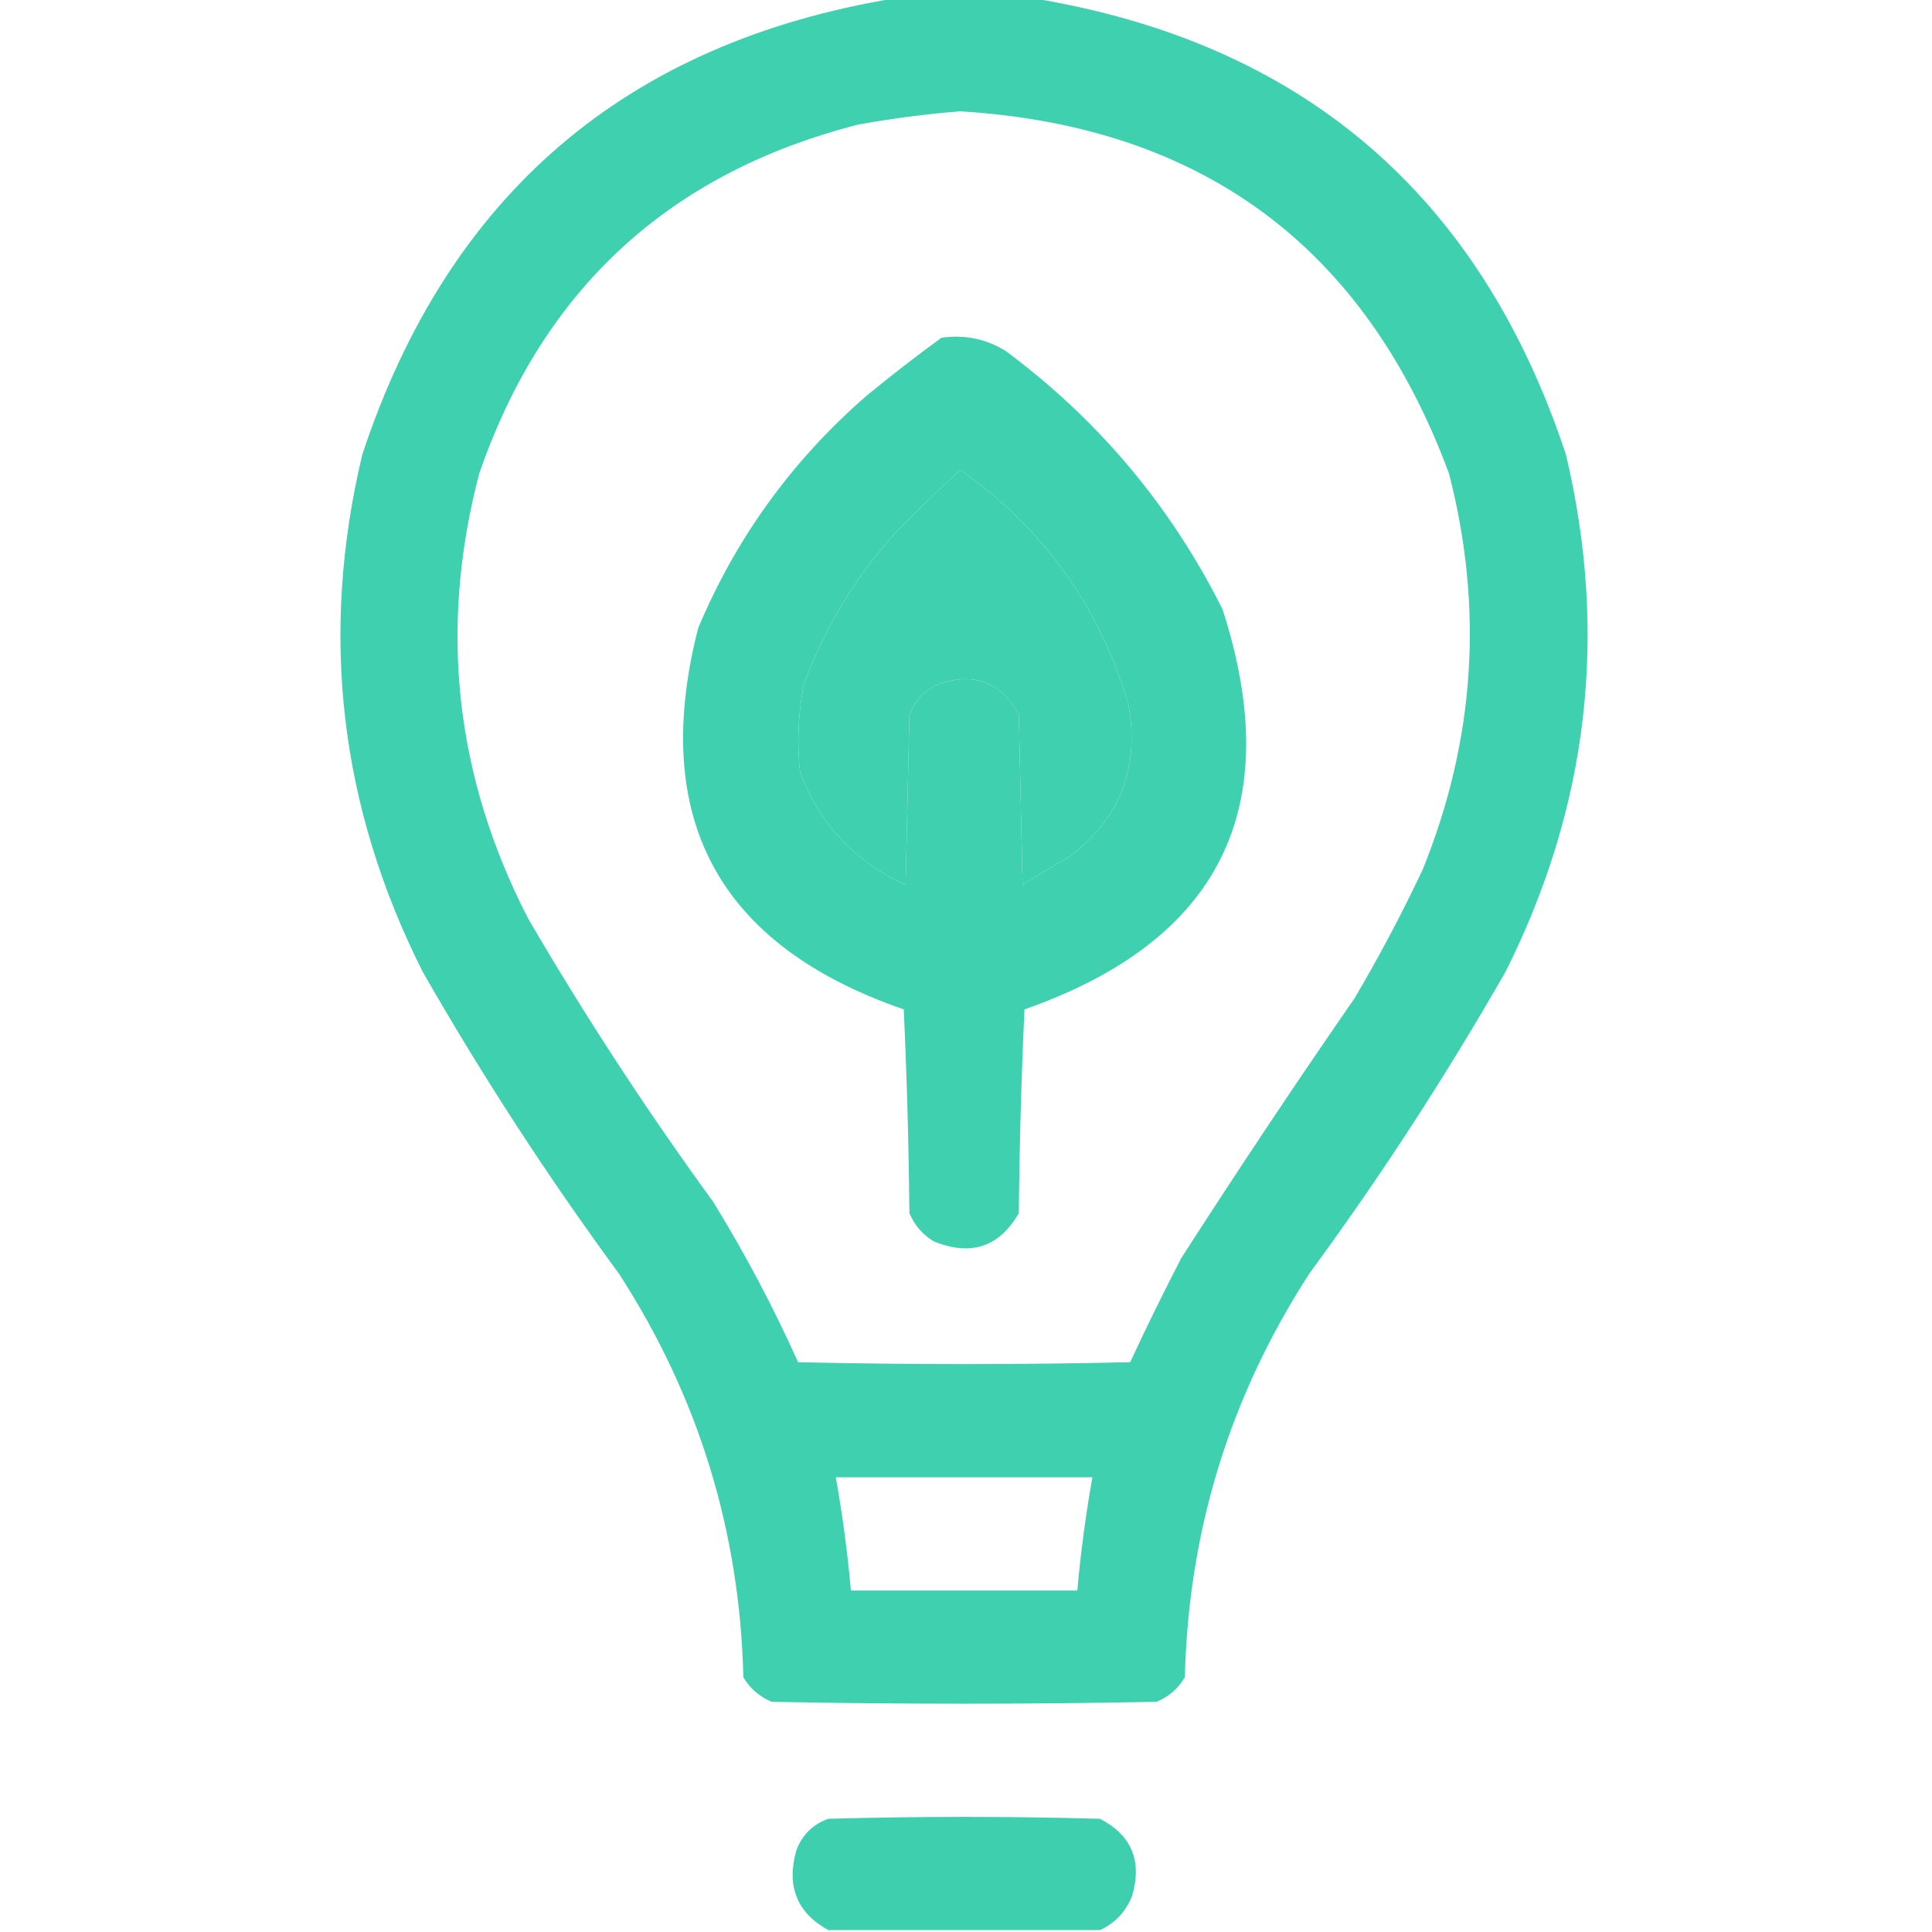 <?xml version="1.0" encoding="UTF-8"?>
<!DOCTYPE svg PUBLIC "-//W3C//DTD SVG 1.1//EN" "http://www.w3.org/Graphics/SVG/1.1/DTD/svg11.dtd">
<svg xmlns="http://www.w3.org/2000/svg" version="1.1" width="512px" height="512px" style="shape-rendering:geometricPrecision; text-rendering:geometricPrecision; image-rendering:optimizeQuality; fill-rule:evenodd; clip-rule:evenodd" xmlns:xlink="http://www.w3.org/1999/xlink">
<g><path style="opacity:0.986" fill="#3dd0ae" d="M 237.5,-0.5 C 249.5,-0.5 261.5,-0.5 273.5,-0.5C 345.018,11.199 392.185,51.532 415,120.5C 426.265,168.113 420.932,213.779 399,257.5C 383.161,285.19 365.827,311.856 347,337.5C 325.937,370.025 314.937,405.691 314,444.5C 312.235,447.473 309.735,449.64 306.5,451C 272.5,451.667 238.5,451.667 204.5,451C 201.265,449.64 198.765,447.473 197,444.5C 196.063,405.691 185.063,370.025 164,337.5C 145.173,311.856 127.839,285.19 112,257.5C 89.994,213.786 84.661,168.119 96,120.5C 118.807,51.535 165.973,11.201 237.5,-0.5 Z M 254.5,29.5 C 318.604,33.457 361.77,65.457 384,125.5C 393.226,161.272 390.892,196.272 377,230.5C 371.524,242.118 365.524,253.452 359,264.5C 343.274,287.228 327.941,310.228 313,333.5C 308.311,342.562 303.811,351.729 299.5,361C 270.167,361.667 240.833,361.667 211.5,361C 204.921,346.342 197.421,332.176 189,318.5C 171.423,294.354 155.089,269.354 140,243.5C 120.57,205.822 116.236,166.489 127,125.5C 143.881,76.619 177.381,45.785 227.5,33C 236.59,31.37 245.59,30.203 254.5,29.5 Z M 254.5,124.5 C 276.464,139.977 291.297,160.643 299,186.5C 302.1,203.203 296.934,216.703 283.5,227C 279.25,229.374 275.084,231.874 271,234.5C 270.667,219.5 270.333,204.5 270,189.5C 265.652,181.085 258.819,178.252 249.5,181C 245.333,182.5 242.5,185.333 241,189.5C 240.667,204.5 240.333,219.5 240,234.5C 226.492,228.327 217.158,218.327 212,204.5C 211.188,196.778 211.522,189.111 213,181.5C 218.458,166.574 226.458,153.241 237,141.5C 242.729,135.603 248.562,129.936 254.5,124.5 Z M 221.5,391.5 C 244.167,391.5 266.833,391.5 289.5,391.5C 287.733,401.438 286.399,411.438 285.5,421.5C 265.5,421.5 245.5,421.5 225.5,421.5C 224.601,411.439 223.267,401.439 221.5,391.5 Z"/></g>
<g><path style="opacity:0.988" fill="#3dd0ae" d="M 249.5,89.5 C 255.675,88.643 261.342,89.81 266.5,93C 291.131,111.293 310.298,134.127 324,161.5C 340.931,213.971 323.431,249.304 271.5,267.5C 270.667,285.491 270.167,303.491 270,321.5C 264.848,330.475 257.348,332.975 247.5,329C 244.527,327.235 242.36,324.735 241,321.5C 240.833,303.491 240.333,285.491 239.5,267.5C 190.352,250.536 172.185,216.87 185,166.5C 195.047,142.587 209.88,122.087 229.5,105C 236.067,99.587 242.733,94.421 249.5,89.5 Z M 254.5,124.5 C 248.562,129.936 242.729,135.603 237,141.5C 226.458,153.241 218.458,166.574 213,181.5C 211.522,189.111 211.188,196.778 212,204.5C 217.158,218.327 226.492,228.327 240,234.5C 240.333,219.5 240.667,204.5 241,189.5C 242.5,185.333 245.333,182.5 249.5,181C 258.819,178.252 265.652,181.085 270,189.5C 270.333,204.5 270.667,219.5 271,234.5C 275.084,231.874 279.25,229.374 283.5,227C 296.934,216.703 302.1,203.203 299,186.5C 291.297,160.643 276.464,139.977 254.5,124.5 Z"/></g>
<g><path style="opacity:0.991" fill="#3dcfad" d="M 291.5,511.5 C 267.5,511.5 243.5,511.5 219.5,511.5C 211.222,506.919 208.389,499.919 211,490.5C 212.5,486.333 215.333,483.5 219.5,482C 243.5,481.333 267.5,481.333 291.5,482C 299.915,486.348 302.748,493.181 300,502.5C 298.312,506.685 295.479,509.685 291.5,511.5 Z"/></g>
</svg>
